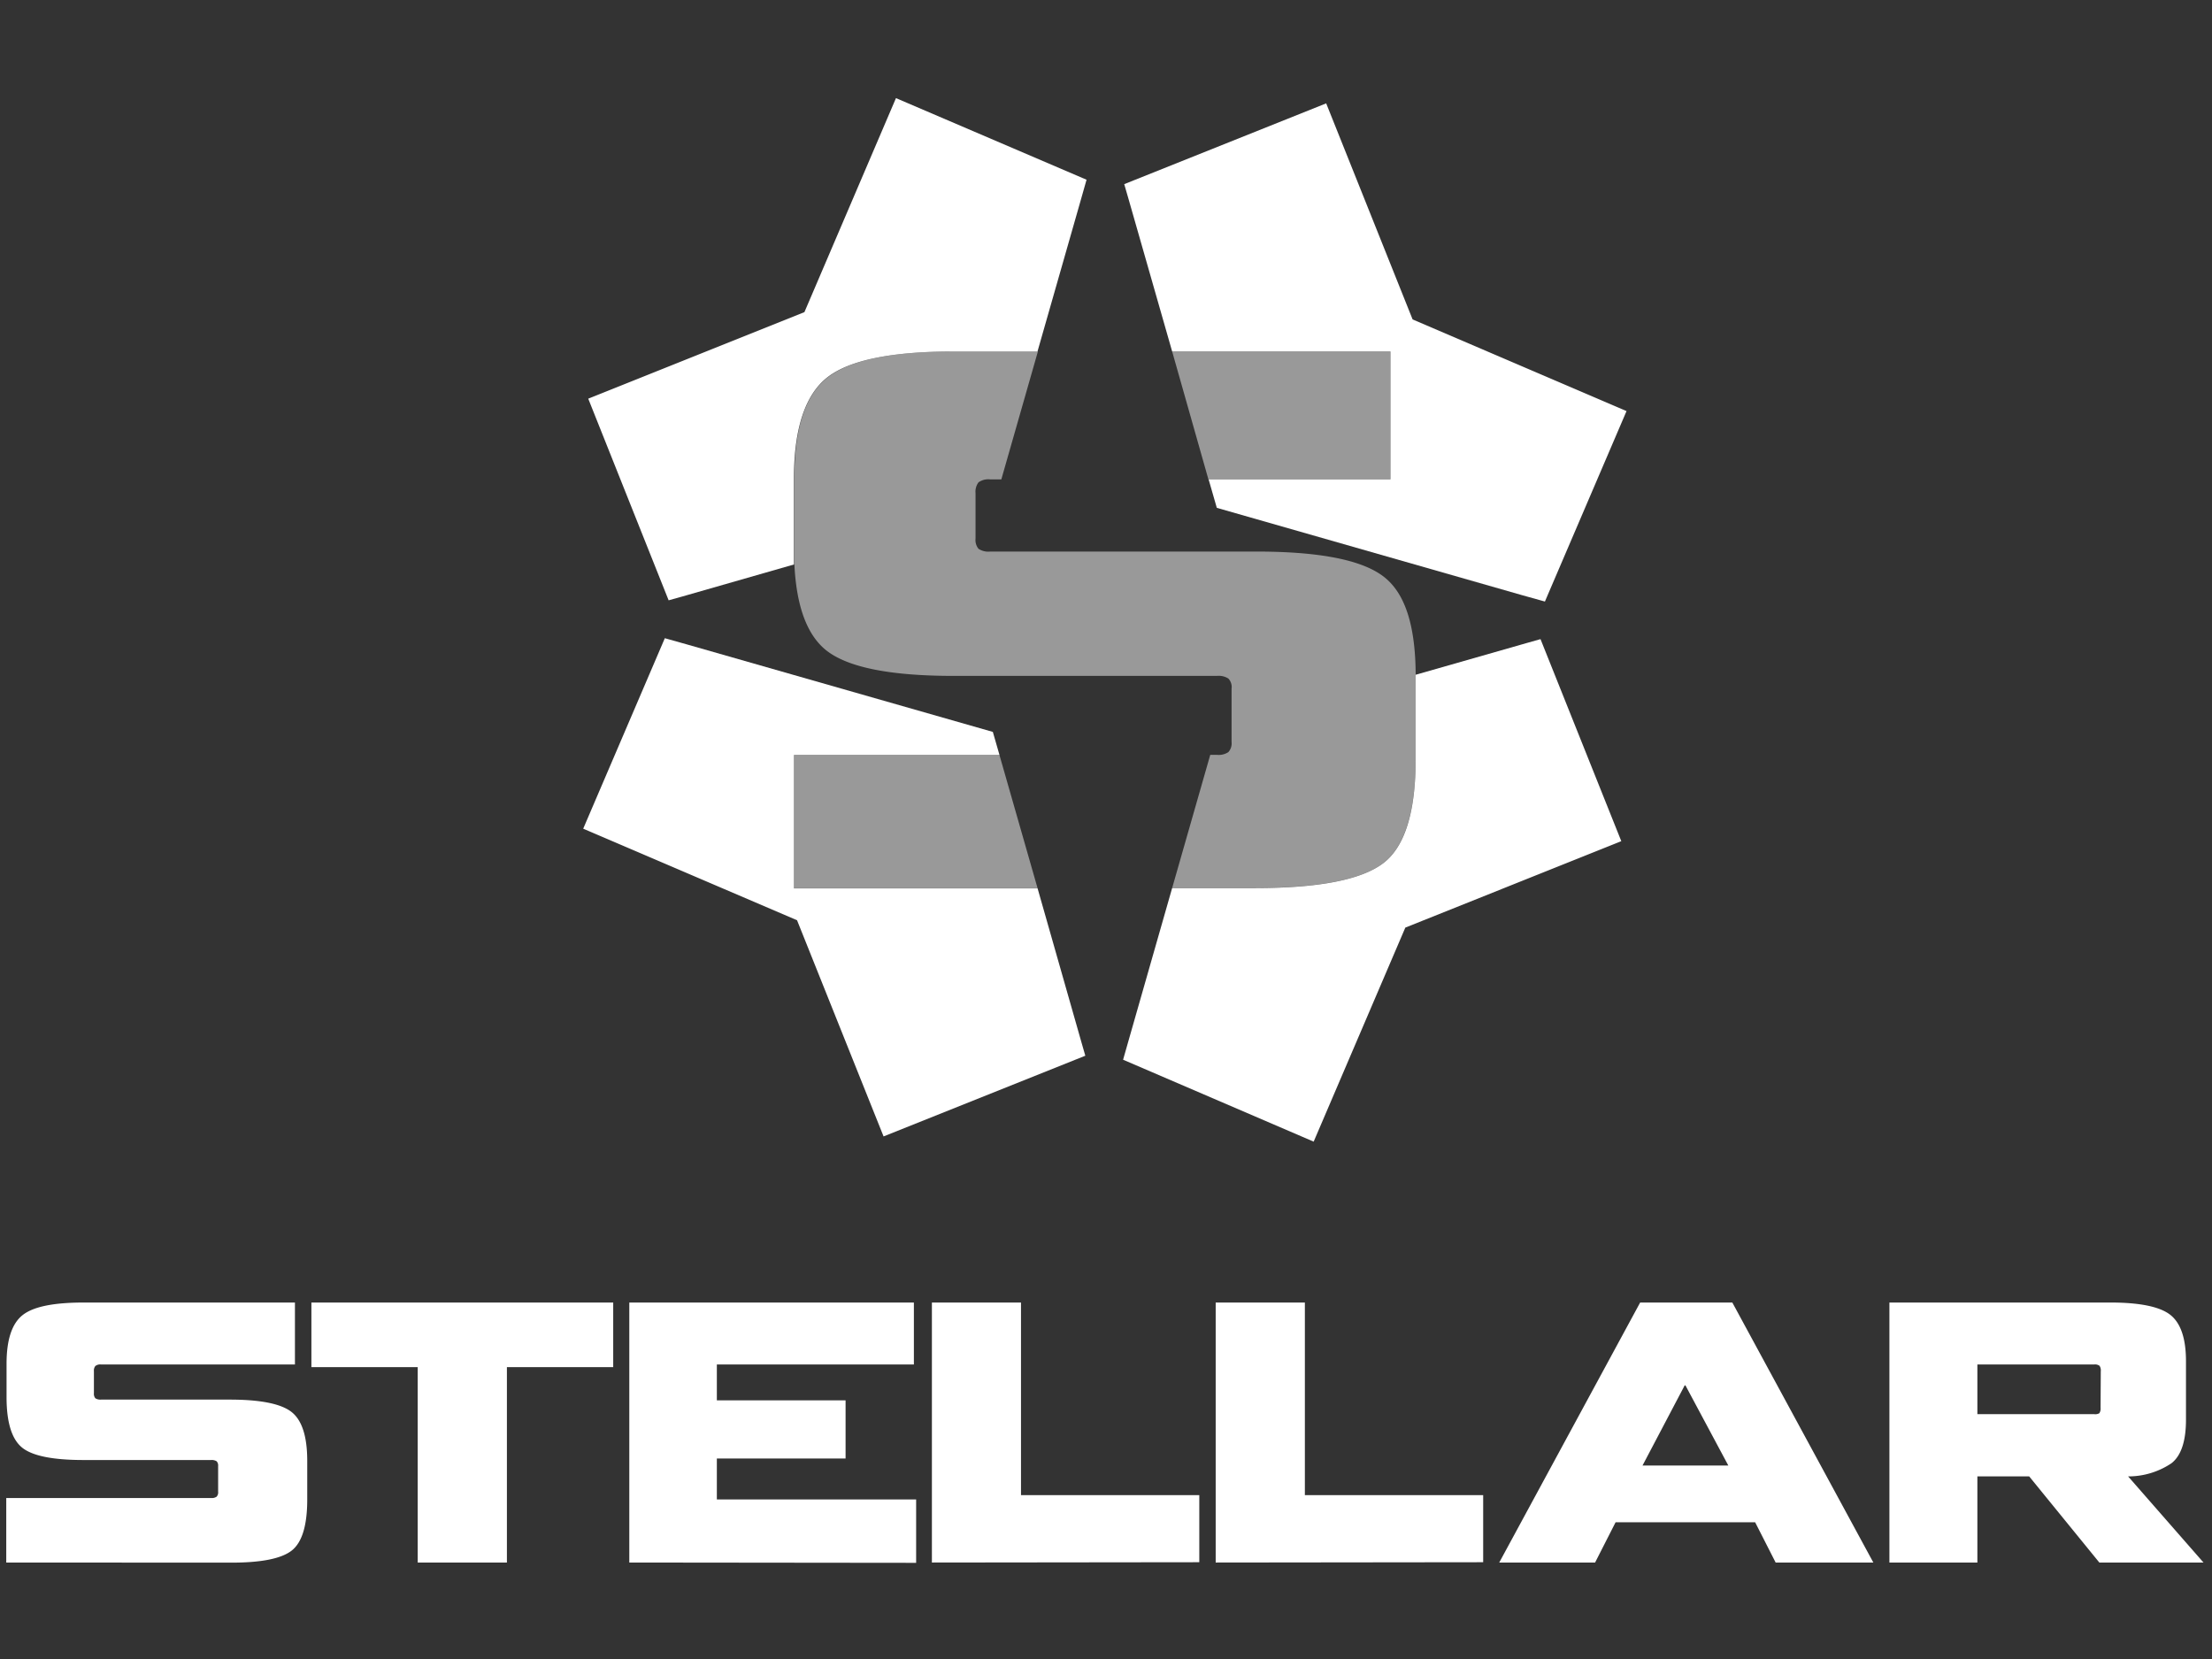 <svg width="160" height="120" fill="none" xmlns="http://www.w3.org/2000/svg"><rect width="100%" height="100%" fill="#333333" stroke="none"/><g clip-path="url(#clip0_65_150)" fill="#fff"><path d="M.452 113.022v-4.667h14.815a.602.602 0 00.4-.096.45.45 0 00.111-.363v-1.859a.436.436 0 00-.111-.341.666.666 0 00-.4-.089h-9.23c-2.227 0-3.708-.301-4.444-.903-.736-.603-1.109-1.795-1.119-3.578v-2.482c0-1.748.393-2.918 1.17-3.526.779-.607 2.223-.903 4.445-.903h15.245v4.481H7.304a.57.57 0 00-.407.111.533.533 0 00-.104.378v1.593a.5.5 0 00.104.363.67.67 0 00.407.096h9.311c2.193 0 3.674.291 4.445.874.77.583 1.158 1.756 1.163 3.519v2.837c0 1.886-.38 3.121-1.141 3.703-.76.583-2.242.869-4.445.86l-16.185-.008zm29.762 0V98.889h-7.689v-4.674h21.83v4.674h-7.689v14.133h-6.452zm15.305 0V94.215h20.585v4.481H51.852v2.593h9.311v4.207h-9.311v2.963h14.415v4.585l-20.748-.022zm21.888 0V94.215h6.445v13.933h12.896V113l-19.34.022zm20.527 0V94.215h6.451v13.933h12.897V113l-19.348.022zm40.503 0l-1.482-2.911h-10.096l-1.481 2.911h-6.934l10.193-18.807h6.667l10.2 18.807h-7.067zm-9.63-7.015h6.208l-3.104-5.8h-.052l-3.052 5.8zm33.044 7.015l-5.074-6.23h-3.748v6.23h-6.363V94.215h15.97c2.129 0 3.573.294 4.334.881.76.588 1.143 1.699 1.148 3.334v4.259c0 1.548-.348 2.6-1.045 3.148a5.59 5.59 0 01-3.14.955l5.452 6.23h-7.534zm.104-13.837a.59.59 0 00-.089-.392.556.556 0 00-.393-.097h-8.444v3.593h8.444c.13.02.263-.004.378-.067a.602.602 0 00.089-.392l.015-2.645zM78.504 76.363L63.911 82.2l-6.259-15.637-15.467-6.622 5.904-13.778 1.578.444 22.148 6.334.482 1.674H57.43v9.644h17.622l3.17 11.126.282.978zm39.148-46.63l-5.904 13.778-1.593-.444-22.14-6.334-.593-2.059h13.148v-9.252H84.785L81.6 14.29l-.282-.97 14.608-5.845 6.252 15.63 15.474 6.63zm-.379 31.111l-15.622 6.252-6.63 15.482-13.785-5.926.452-1.585 3.096-10.83h6.023c4.568 0 7.644-.595 9.229-1.785 1.586-1.19 2.373-3.733 2.363-7.63v-6.015l8.06-2.303.97-.274 5.844 14.614zM78.593 13l-.452 1.593-3.096 10.83h-6.074c-4.444 0-7.504.614-9.111 1.859-1.608 1.244-2.43 3.703-2.43 7.274v6.274l-8.081 2.318-.985.274-5.815-14.585 15.637-6.26 6.622-15.48L78.593 13z"/><path opacity=".5" d="M84.785 25.422l2.623 9.252h13.148v-9.252h-15.77zm-12.489 29.2H57.43v9.63h17.622l-2.756-9.63z"/><path opacity=".5" d="M102.401 48.83v5.985c0 3.896-.788 6.44-2.363 7.63-1.576 1.19-4.652 1.785-9.23 1.785h-6.022l2.755-9.63h.482a1.25 1.25 0 00.83-.2.947.947 0 00.23-.74v-3.838a.896.896 0 00-.23-.74 1.303 1.303 0 00-.83-.193H68.97c-4.607 0-7.684-.622-9.23-1.867-1.37-1.11-2.14-3.178-2.281-6.237v-6.229c0-3.61.81-6.035 2.43-7.274 1.607-1.245 4.651-1.86 9.11-1.86h6.075l-2.645 9.252h-.815a1.237 1.237 0 00-.837.215 1.133 1.133 0 00-.214.785v3.282a1.006 1.006 0 00.215.74c.247.16.543.232.837.2h19.259c4.54 0 7.607.593 9.192 1.8 1.586 1.208 2.319 3.578 2.334 7.134z"/></g><defs><clipPath id="clip0_65_150"><path fill="#fff" transform="translate(0 6.667)" d="M0 0h160v106.667H0z"/></clipPath></defs></svg>